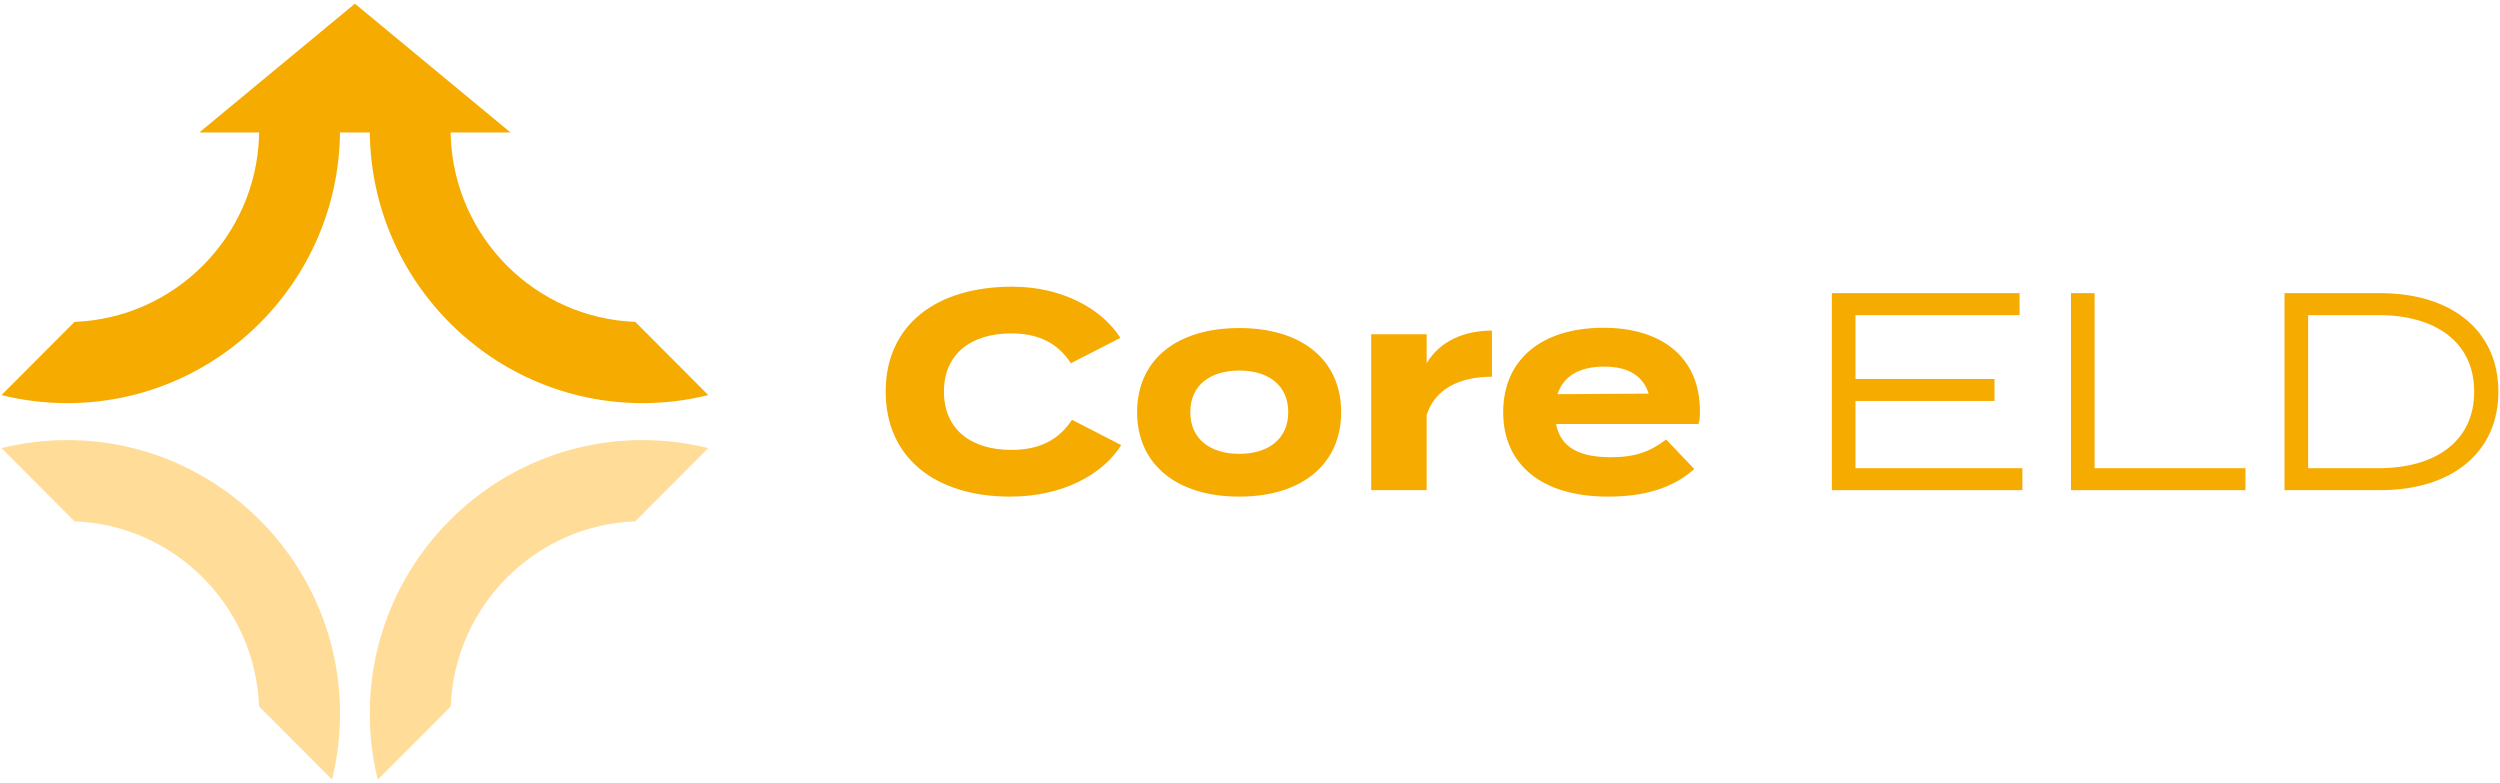 <svg width="1066" height="334" viewBox="0 0 1066 334" fill="none" xmlns="http://www.w3.org/2000/svg">
<g clip-path="url(#clip0_823_2732)">
<path opacity="0.4" d="M144.993 304.332C144.993 314.012 143.807 323.428 141.576 332.427L110.454 301.21C108.862 258.412 74.445 223.891 31.775 222.295L0.652 191.078C9.624 188.841 19.012 187.651 28.663 187.651C92.804 187.651 144.993 239.997 144.993 304.332Z" fill="#FFAB00"/>
<path opacity="0.4" d="M302.006 191.078L270.884 222.295C228.214 223.891 193.797 258.412 192.205 301.21L161.082 332.427C158.852 323.428 157.666 314.012 157.666 304.332C157.666 239.997 209.855 187.651 273.996 187.651C283.647 187.651 293.035 188.841 302.006 191.078Z" fill="#FFAB00"/>
<path d="M302.005 168.464C293.033 170.701 283.646 171.891 273.995 171.891C210.28 171.891 158.354 120.236 157.685 56.482H144.972C144.303 120.236 92.378 171.891 28.663 171.891C19.012 171.891 9.624 170.701 0.652 168.464L31.775 137.248C74.445 135.651 108.862 101.13 110.454 58.332C110.494 57.722 110.504 57.102 110.504 56.482H84.978L108.497 37.02L137.207 13.257L151.329 1.573L165.451 13.257L194.161 37.02L217.68 56.482H192.153C192.153 57.102 192.163 57.722 192.204 58.332C193.796 101.13 228.213 135.651 270.883 137.248L302.005 168.464Z" fill="#F6AB00"/>
</g>
<path d="M1014.91 125C1045.63 125 1065.31 141.2 1065.31 167C1065.31 192.8 1045.63 209 1014.91 209H974.111V125H1014.91ZM1014.19 199.64C1038.07 199.64 1054.99 188.48 1054.99 167C1054.99 145.52 1038.07 134.36 1014.19 134.36H984.191V199.64H1014.19Z" fill="#F6AB00"/>
<path d="M893.137 199.64H957.457V209H883.057V125H893.137V199.64Z" fill="#F6AB00"/>
<path d="M791.184 199.64H862.344V209H781.104V125H861.143V134.36H791.184V161.6H850.464V170.96H791.184V199.64Z" fill="#F6AB00"/>
<path d="M663.519 180.8C665.439 190.88 673.479 194.96 686.919 194.96C697.479 194.96 703.839 192.44 710.439 187.4L722.439 200C712.959 208.4 700.719 211.76 685.599 211.76C657.399 211.76 640.959 198.08 640.959 175.76C640.959 153.44 657.159 139.76 683.799 139.76C707.799 139.76 724.839 151.76 724.839 175.28C724.839 177.92 724.719 179.48 724.239 180.8H663.519ZM684.039 156.32C673.839 156.32 666.759 160.04 664.119 168.08L702.999 167.84C700.479 160.04 694.119 156.32 684.039 156.32Z" fill="#F6AB00"/>
<path d="M608.324 209H584.684V142.52H608.324V154.88C613.844 145.52 624.284 140.96 636.164 140.96V160.64C622.004 160.64 611.804 166.04 608.324 176.96V209Z" fill="#F6AB00"/>
<path d="M528.425 211.76C501.665 211.76 484.865 197.96 484.865 175.76C484.865 153.44 501.665 139.88 528.425 139.88C555.065 139.88 571.865 153.44 571.865 175.76C571.865 197.96 555.065 211.76 528.425 211.76ZM528.425 193.52C540.545 193.52 549.305 187.4 549.305 175.76C549.305 164 540.545 158 528.425 158C516.305 158 507.545 164 507.545 175.76C507.545 187.4 516.305 193.52 528.425 193.52Z" fill="#F6AB00"/>
<path d="M431.292 191.84C442.572 191.84 451.212 188 457.092 179L478.092 189.8C470.292 202.16 453.372 211.76 430.692 211.76C399.012 211.76 377.652 195.32 377.652 167C377.652 138.68 399.012 122.24 431.652 122.24C453.372 122.24 470.172 132.08 477.732 144.08L456.612 154.88C451.092 146.24 442.572 142.16 431.292 142.16C414.012 142.16 402.492 150.92 402.492 167C402.492 183.08 414.012 191.84 431.292 191.84Z" fill="#F6AB00"/>
<defs>
<clipPath id="clip0_823_2732">
<rect width="332" height="333" fill="white" transform="translate(0.652 0.5)"/>
</clipPath>
</defs>
</svg>
